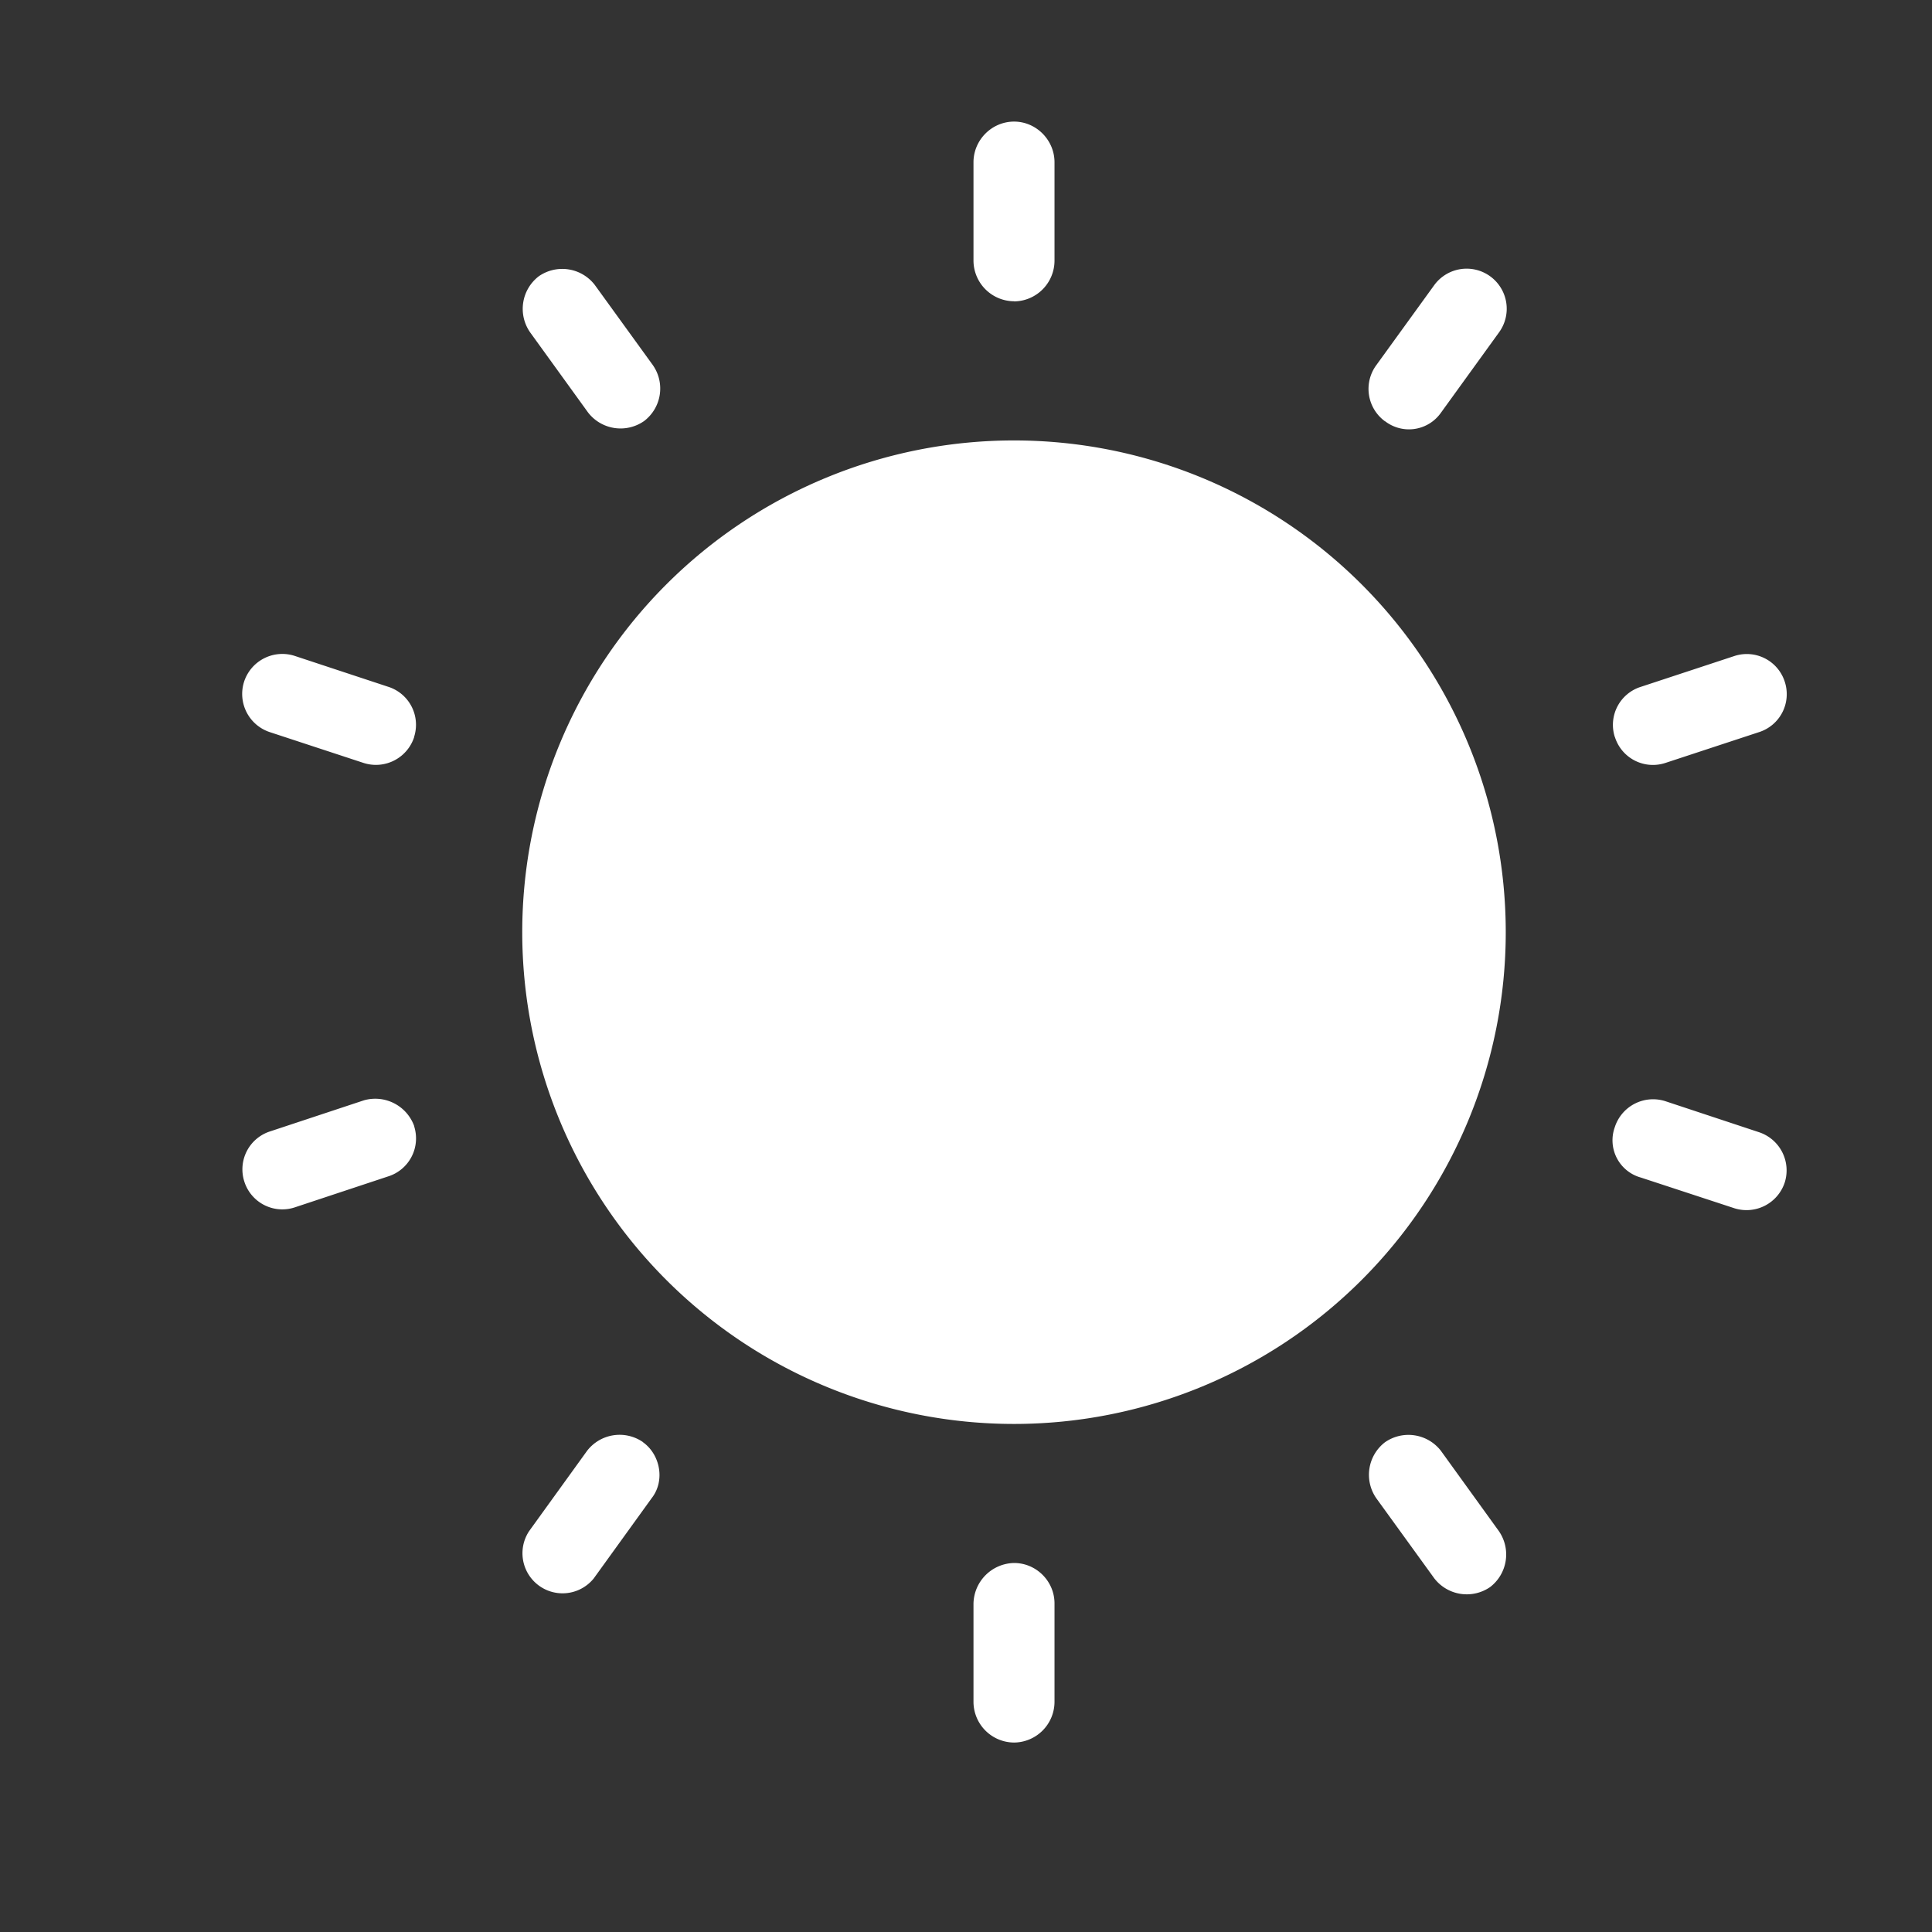 <?xml version="1.0" standalone="no"?><!DOCTYPE svg PUBLIC "-//W3C//DTD SVG 1.1//EN" "http://www.w3.org/Graphics/SVG/1.1/DTD/svg11.dtd"><svg t="1717503363675" class="icon" viewBox="0 0 1024 1024" version="1.1" xmlns="http://www.w3.org/2000/svg" p-id="9235" xmlns:xlink="http://www.w3.org/1999/xlink" width="200" height="200"><rect x="0" y="0" width="1024" height="1024" fill="#333333" stroke="none"/><path d="M276.8 494.08a260.608 260.608 0 1 0 521.28 0 260.608 260.608 0 0 0-521.28 0zM537.472 159.68a21.632 21.632 0 0 1-21.504-21.504v-52.16c0-11.84 9.728-21.568 21.504-21.568 11.776 0 21.44 9.792 21.44 21.568v52.16a21.632 21.632 0 0 1-21.44 21.568z m-196.096 63.488a21.76 21.76 0 0 1-29.696-4.544l-30.72-42.496a21.76 21.76 0 0 1 4.608-29.696 21.76 21.76 0 0 1 29.696 4.608l30.72 42.432a21.632 21.632 0 0 1-4.608 29.696zM219.52 390.656a21.312 21.312 0 0 1-26.688 13.76l-49.664-16.32a21.312 21.312 0 0 1-13.824-26.688 21.312 21.312 0 0 1 26.688-13.824l49.6 16.384a21.12 21.12 0 0 1 13.824 26.688z m0 206.336a21.12 21.12 0 0 1-13.888 26.56L156.032 640a21.12 21.12 0 0 1-26.56-13.824 21.12 21.12 0 0 1 13.824-26.56l49.664-16.448a21.952 21.952 0 0 1 26.624 13.824z m121.28 167.424c9.216 6.592 11.776 20.48 4.608 29.632l-30.72 42.56a21.248 21.248 0 0 1-34.24-25.088l30.72-42.56a21.76 21.76 0 0 1 29.632-4.608z m196.672 64c11.776 0 21.44 9.664 21.44 21.44v52.224a21.632 21.632 0 0 1-21.44 21.504 21.632 21.632 0 0 1-21.504-21.44v-52.224a21.952 21.952 0 0 1 21.504-21.504z m196.608-64a21.76 21.76 0 0 1 29.632 4.544l30.72 42.56a21.76 21.76 0 0 1-4.608 29.632 21.76 21.76 0 0 1-29.632-4.608l-30.72-42.432a21.76 21.76 0 0 1 4.608-29.696z m121.792-166.976a21.312 21.312 0 0 1 26.688-13.824l49.664 16.448a21.312 21.312 0 0 1 13.76 26.56 21.312 21.312 0 0 1-26.56 13.824l-49.728-16.32a20.48 20.48 0 0 1-13.824-26.688z m0-206.848a21.12 21.12 0 0 1 13.824-26.56l49.728-16.384a21.12 21.12 0 0 1 26.56 13.76 21.12 21.12 0 0 1-13.824 26.688l-49.6 16.32a21.12 21.12 0 0 1-26.624-13.76zM734.08 223.296a21.248 21.248 0 0 1-4.608-29.76l30.72-42.432a21.248 21.248 0 0 1 34.304 25.088l-30.72 42.496a20.736 20.736 0 0 1-29.696 4.544z" fill="#ffffff" p-id="9236"></path></svg>